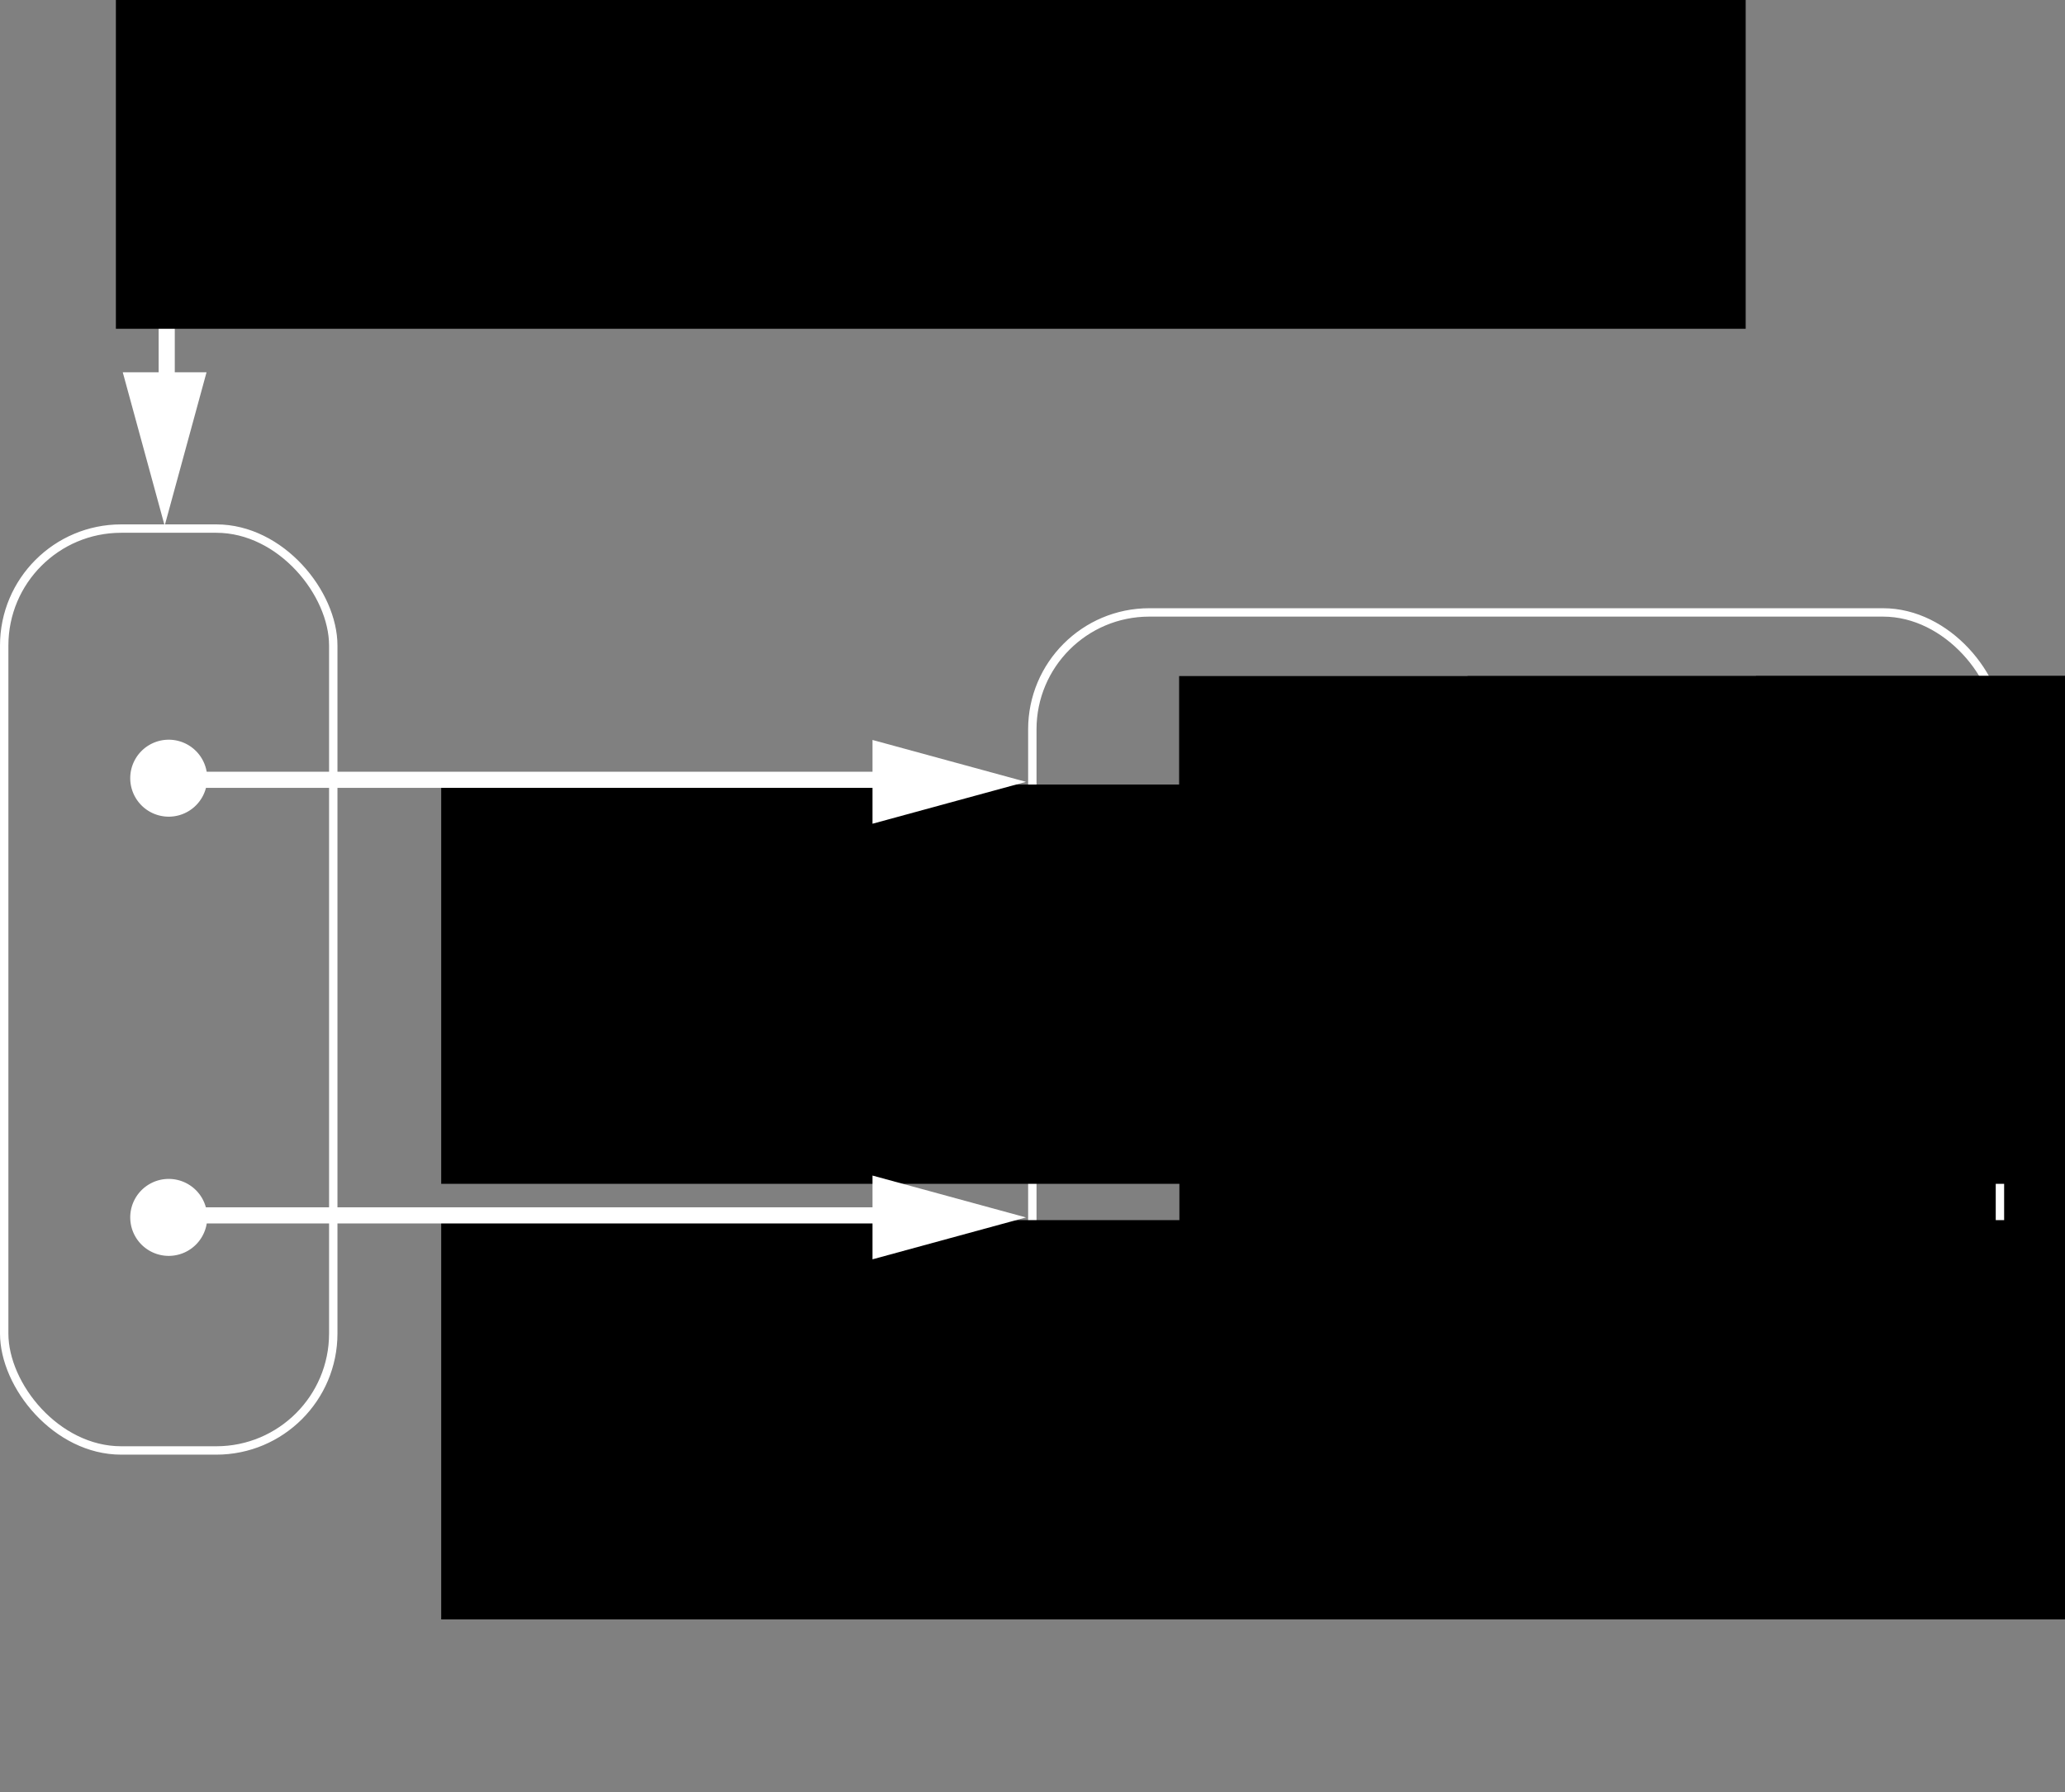 <?xml version="1.0" encoding="UTF-8" standalone="no"?>
<!-- Created with Inkscape (http://www.inkscape.org/) -->
<svg
   xmlns:dc="http://purl.org/dc/elements/1.1/"
   xmlns:cc="http://creativecommons.org/ns#"
   xmlns:rdf="http://www.w3.org/1999/02/22-rdf-syntax-ns#"
   xmlns:svg="http://www.w3.org/2000/svg"
   xmlns="http://www.w3.org/2000/svg"
   xmlns:sodipodi="http://sodipodi.sourceforge.net/DTD/sodipodi-0.dtd"
   xmlns:inkscape="http://www.inkscape.org/namespaces/inkscape"
   width="511.88"
   height="444.414"
   id="svg2"
   sodipodi:version="0.32"
   inkscape:version="0.46"
   sodipodi:docname="array-deep-minus-1.svg"
   inkscape:output_extension="org.inkscape.output.svg.inkscape"
   version="1.0">
  <rect width="100%" height="100%" fill="#808080" stroke="none"/>
  <defs
     id="defs4">
    <marker
       inkscape:stockid="Arrow1Lend"
       orient="auto"
       refY="0"
       refX="0"
       id="Arrow1Lend"
       style="overflow:visible">
      <path
         id="path3588"
         d="M 0,0 L 5,-5 L -12.5,0 L 5,5 L 0,0 z"
         style="fill-rule:evenodd;stroke:#000000;stroke-width:1pt;marker-start:none"
         transform="matrix(-0.8,0,0,-0.8,-10,0)" />
    </marker>
    <inkscape:perspective
       sodipodi:type="inkscape:persp3d"
       inkscape:vp_x="0 : 526.18109 : 1"
       inkscape:vp_y="0 : 1000 : 0"
       inkscape:vp_z="744.09448 : 526.18109 : 1"
       inkscape:persp3d-origin="372.04724 : 350.78739 : 1"
       id="perspective10" />
  </defs>
  <sodipodi:namedview
     id="base"
     pagecolor="#444444"
     bordercolor="#666666"
     borderopacity="1.0"
     gridtolerance="10000"
     guidetolerance="10"
     objecttolerance="10"
     inkscape:pageopacity="1"
     inkscape:pageshadow="2"
     inkscape:zoom="1"
     inkscape:cx="371.97233"
     inkscape:cy="259.33055"
     inkscape:document-units="px"
     inkscape:current-layer="layer1"
     showgrid="false"
     inkscape:window-width="1674"
     inkscape:window-height="985"
     inkscape:window-x="0"
     inkscape:window-y="0" />
  <g
     inkscape:label="Layer 1"
     inkscape:groupmode="layer"
     id="layer1"
     transform="translate(-82.175,-52.518)">
    <rect
       style="color:#000000;fill:none;fill-opacity:1;fill-rule:nonzero;stroke:#ffffff;stroke-width:2.08;stroke-linecap:butt;stroke-linejoin:miter;marker:none;marker-start:none;marker-mid:none;marker-end:none;stroke-miterlimit:4;stroke-dasharray:none;stroke-dashoffset:0;stroke-opacity:1;visibility:visible;display:inline;overflow:visible;enable-background:accumulate"
       id="rect2383"
       width="239.857"
       height="81.571"
       x="338.071"
       y="204.362"
       ry="29" />
    <g
       id="g3213"
       transform="translate(82.535,-183)">
      <flowRoot
         transform="translate(183.424,-9.22)"
         style="font-size:40px;font-style:normal;font-weight:normal;fill:#000000;fill-opacity:1;stroke:none;stroke-width:1px;stroke-linecap:butt;stroke-linejoin:miter;stroke-opacity:1;font-family:Bitstream Vera Sans"
         id="flowRoot3155"
         xml:space="preserve"><flowRegion
           id="flowRegion3157"><rect
             y="412.362"
             x="180"
             height="99"
             width="404"
             id="rect3159" /></flowRegion><flowPara
           style="fill:#ffffff"
           id="flowPara3161">1</flowPara></flowRoot>      <flowRoot
         transform="translate(254.924,-9.22)"
         style="font-size:40px;font-style:normal;font-weight:normal;fill:#000000;fill-opacity:1;stroke:none;stroke-width:1px;stroke-linecap:butt;stroke-linejoin:miter;stroke-opacity:1;font-family:Bitstream Vera Sans"
         id="flowRoot3163"
         xml:space="preserve"><flowRegion
           id="flowRegion3165"><rect
             y="412.362"
             x="180"
             height="99"
             width="404"
             id="rect3167" /></flowRegion><flowPara
           style="fill:#ffffff"
           id="flowPara3169">2</flowPara></flowRoot>      <flowRoot
         transform="translate(111.924,-9.22)"
         style="font-size:40px;font-style:normal;font-weight:normal;fill:#000000;fill-opacity:1;stroke:none;stroke-width:1px;stroke-linecap:butt;stroke-linejoin:miter;stroke-opacity:1;font-family:Bitstream Vera Sans"
         id="flowRoot3195"
         xml:space="preserve"><flowRegion
           id="flowRegion3197"><rect
             y="412.362"
             x="180"
             height="99"
             width="404"
             id="rect3199" /></flowRegion><flowPara
           style="fill:#ffffff"
           id="flowPara3201">0</flowPara></flowRoot>    </g>
    <path
       sodipodi:type="arc"
       style="color:#000000;fill:#ffffff;fill-opacity:1;fill-rule:nonzero;stroke:#ffffff;stroke-width:2.08;stroke-linecap:butt;stroke-linejoin:miter;marker:none;marker-start:none;marker-mid:none;marker-end:none;stroke-miterlimit:4;stroke-dasharray:none;stroke-dashoffset:0;stroke-opacity:1;visibility:visible;display:inline;overflow:visible;enable-background:accumulate"
       id="path3203"
       sodipodi:cx="86.5"
       sodipodi:cy="327.86218"
       sodipodi:rx="8.5"
       sodipodi:ry="8.5"
       d="M 95,327.862 A 8.5,8.5 0 1 1 78,327.862 A 8.5,8.5 0 1 1 95,327.862 z"
       transform="translate(37.5,-82.398)" />
    <path
       sodipodi:type="arc"
       style="color:#000000;fill:#ffffff;fill-opacity:1;fill-rule:nonzero;stroke:#ffffff;stroke-width:2.08;stroke-linecap:butt;stroke-linejoin:miter;marker:none;marker-start:none;marker-mid:none;marker-end:none;stroke-miterlimit:4;stroke-dasharray:none;stroke-dashoffset:0;stroke-opacity:1;visibility:visible;display:inline;overflow:visible;enable-background:accumulate"
       id="path3207"
       sodipodi:cx="86.5"
       sodipodi:cy="327.86218"
       sodipodi:rx="8.5"
       sodipodi:ry="8.5"
       d="M 95,327.862 A 8.5,8.5 0 1 1 78,327.862 A 8.5,8.5 0 1 1 95,327.862 z"
       transform="translate(37.5,26.5)" />
    <g
       id="g3421"
       transform="translate(-60,-81)">
      <flowRoot
         transform="translate(254.527,-3.322)"
         style="font-size:40px;font-style:normal;font-weight:normal;fill:#000000;fill-opacity:1;stroke:none;stroke-width:1px;stroke-linecap:butt;stroke-linejoin:miter;stroke-opacity:1;font-family:Bitstream Vera Sans"
         id="flowRoot3171"
         xml:space="preserve"><flowRegion
           id="flowRegion3173"><rect
             y="412.362"
             x="180"
             height="99"
             width="404"
             id="rect3175" /></flowRegion><flowPara
           style="fill:#ffffff"
           id="flowPara3177">3</flowPara></flowRoot>      <flowRoot
         transform="translate(324.035,-3.322)"
         style="font-size:40px;font-style:normal;font-weight:normal;fill:#000000;fill-opacity:1;stroke:none;stroke-width:1px;stroke-linecap:butt;stroke-linejoin:miter;stroke-opacity:1;font-family:Bitstream Vera Sans"
         id="flowRoot3179"
         xml:space="preserve"><flowRegion
           id="flowRegion3181"><rect
             y="412.362"
             x="180"
             height="99"
             width="404"
             id="rect3183" /></flowRegion><flowPara
           style="fill:#ffffff"
           id="flowPara3185">4</flowPara></flowRoot>      <flowRoot
         transform="translate(396.473,-3.322)"
         style="font-size:40px;font-style:normal;font-weight:normal;fill:#000000;fill-opacity:1;stroke:none;stroke-width:1px;stroke-linecap:butt;stroke-linejoin:miter;stroke-opacity:1;font-family:Bitstream Vera Sans"
         id="flowRoot3187"
         xml:space="preserve"><flowRegion
           id="flowRegion3189"><rect
             y="412.362"
             x="180"
             height="99"
             width="404"
             id="rect3191" /></flowRegion><flowPara
           style="fill:#ffffff"
           id="flowPara3193">5</flowPara></flowRoot>    </g>
    <rect
       style="color:#000000;fill:none;fill-opacity:1;fill-rule:nonzero;stroke:#ffffff;stroke-width:2.08;stroke-linecap:butt;stroke-linejoin:miter;marker:none;marker-start:none;marker-mid:none;marker-end:none;stroke-miterlimit:4;stroke-dasharray:none;stroke-dashoffset:0;stroke-opacity:1;visibility:visible;display:inline;overflow:visible;enable-background:accumulate"
       id="rect3211"
       width="239.857"
       height="81.571"
       x="338.071"
       y="312.576"
       ry="29" />
    <rect
       style="color:#000000;fill:none;fill-opacity:1;fill-rule:nonzero;stroke:#ffffff;stroke-width:2.08;stroke-linecap:butt;stroke-linejoin:miter;marker:none;marker-start:none;marker-mid:none;marker-end:none;stroke-miterlimit:4;stroke-dasharray:none;stroke-dashoffset:0;stroke-opacity:1;visibility:visible;display:inline;overflow:visible;enable-background:accumulate"
       id="rect3275"
       width="81.571"
       height="228.571"
       x="83.215"
       y="183.576"
       ry="29" />
    <flowRoot
       xml:space="preserve"
       id="flowRoot3371"
       style="font-size:40px;font-style:normal;font-weight:normal;fill:#000000;fill-opacity:1;stroke:none;stroke-width:1px;stroke-linecap:butt;stroke-linejoin:miter;stroke-opacity:1;font-family:Bitstream Vera Sans"
       transform="translate(11.543,-57.324)"><flowRegion
         id="flowRegion3373"><rect
           id="rect3375"
           width="404"
           height="99"
           x="180"
           y="412.362" /></flowRegion><flowPara
         id="flowPara3377"
         style="fill:#ffffff">a[1]</flowPara></flowRoot>    <flowRoot
       xml:space="preserve"
       id="flowRoot3379"
       style="font-size:40px;font-style:normal;font-weight:normal;fill:#000000;fill-opacity:1;stroke:none;stroke-width:1px;stroke-linecap:butt;stroke-linejoin:miter;stroke-opacity:1;font-family:Bitstream Vera Sans"
       transform="translate(11.543,-165.324)"><flowRegion
         id="flowRegion3381"><rect
           id="rect3383"
           width="404"
           height="99"
           x="180"
           y="412.362" /></flowRegion><flowPara
         id="flowPara3385"
         style="fill:#ffffff">a[0]</flowPara></flowRoot>    <g
       id="g3395"
       transform="translate(-199,1)">
      <rect
         ry="0"
         y="242.862"
         x="330.484"
         height="4"
         width="180.999"
         id="rect3391"
         style="opacity:1;color:#000000;fill:#ffffff;fill-opacity:1;fill-rule:nonzero;stroke:none;stroke-width:2.08;stroke-linecap:butt;stroke-linejoin:miter;marker:none;marker-start:none;marker-mid:none;marker-end:none;stroke-miterlimit:4;stroke-dasharray:none;stroke-dashoffset:0;stroke-opacity:1;visibility:visible;display:inline;overflow:visible;enable-background:accumulate" />
      <path
         transform="matrix(1.582,0,0,0.748,396.233,168.805)"
         d="M 88.031,102.362 L 76.008,109.304 L 63.984,116.246 L 63.984,102.362 L 63.984,88.479 L 76.008,95.42 L 88.031,102.362 z"
         inkscape:randomized="0"
         inkscape:rounded="0"
         inkscape:flatsided="false"
         sodipodi:arg2="1.0471976"
         sodipodi:arg1="0"
         sodipodi:r2="8.0156097"
         sodipodi:r1="16.031219"
         sodipodi:cy="102.36218"
         sodipodi:cx="72"
         sodipodi:sides="3"
         id="path3393"
         style="opacity:1;color:#000000;fill:#ffffff;fill-opacity:1;fill-rule:nonzero;stroke:none;stroke-width:2.08;stroke-linecap:butt;stroke-linejoin:miter;marker:none;marker-start:none;marker-mid:none;marker-end:none;stroke-miterlimit:4;stroke-dasharray:none;stroke-dashoffset:0;stroke-opacity:1;visibility:visible;display:inline;overflow:visible;enable-background:accumulate"
         sodipodi:type="star" />
    </g>
    <g
       id="g3399"
       transform="translate(-199,109)">
      <rect
         ry="0"
         y="242.862"
         x="330.484"
         height="4"
         width="180.999"
         id="rect3401"
         style="opacity:1;color:#000000;fill:#ffffff;fill-opacity:1;fill-rule:nonzero;stroke:none;stroke-width:2.08;stroke-linecap:butt;stroke-linejoin:miter;marker:none;marker-start:none;marker-mid:none;marker-end:none;stroke-miterlimit:4;stroke-dasharray:none;stroke-dashoffset:0;stroke-opacity:1;visibility:visible;display:inline;overflow:visible;enable-background:accumulate" />
      <path
         transform="matrix(1.582,0,0,0.748,396.233,168.805)"
         d="M 88.031,102.362 L 76.008,109.304 L 63.984,116.246 L 63.984,102.362 L 63.984,88.479 L 76.008,95.42 L 88.031,102.362 z"
         inkscape:randomized="0"
         inkscape:rounded="0"
         inkscape:flatsided="false"
         sodipodi:arg2="1.0471976"
         sodipodi:arg1="0"
         sodipodi:r2="8.0156097"
         sodipodi:r1="16.031219"
         sodipodi:cy="102.36218"
         sodipodi:cx="72"
         sodipodi:sides="3"
         id="path3403"
         style="opacity:1;color:#000000;fill:#ffffff;fill-opacity:1;fill-rule:nonzero;stroke:none;stroke-width:2.08;stroke-linecap:butt;stroke-linejoin:miter;marker:none;marker-start:none;marker-mid:none;marker-end:none;stroke-miterlimit:4;stroke-dasharray:none;stroke-dashoffset:0;stroke-opacity:1;visibility:visible;display:inline;overflow:visible;enable-background:accumulate"
         sodipodi:type="star" />
    </g>
    <rect
       style="color:#000000;fill:#ffffff;fill-opacity:1;fill-rule:nonzero;stroke:none;stroke-width:2.08;stroke-linecap:butt;stroke-linejoin:miter;marker:none;marker-start:none;marker-mid:none;marker-end:none;stroke-miterlimit:4;stroke-dasharray:none;stroke-dashoffset:0;stroke-opacity:1;visibility:visible;display:inline;overflow:visible;enable-background:accumulate"
       id="rect3407"
       width="67.998"
       height="4"
       x="90.847"
       y="-125.5"
       ry="0"
       transform="matrix(0,1,-1,0,0,0)" />
    <path
       sodipodi:type="star"
       style="color:#000000;fill:#ffffff;fill-opacity:1;fill-rule:nonzero;stroke:none;stroke-width:2.08;stroke-linecap:butt;stroke-linejoin:miter;marker:none;marker-start:none;marker-mid:none;marker-end:none;stroke-miterlimit:4;stroke-dasharray:none;stroke-dashoffset:0;stroke-opacity:1;visibility:visible;display:inline;overflow:visible;enable-background:accumulate"
       id="path3409"
       sodipodi:sides="3"
       sodipodi:cx="72"
       sodipodi:cy="102.36218"
       sodipodi:r1="16.031219"
       sodipodi:r2="8.0156097"
       sodipodi:arg1="0"
       sodipodi:arg2="1.0471976"
       inkscape:flatsided="false"
       inkscape:rounded="0"
       inkscape:randomized="0"
       d="M 88.031,102.362 L 76.008,109.304 L 63.984,116.246 L 63.984,102.362 L 63.984,88.479 L 76.008,95.42 L 88.031,102.362 z"
       transform="matrix(0,1.582,-0.748,0,199.557,43.595)" />
    <flowRoot
       xml:space="preserve"
       id="flowRoot3413"
       style="font-size:40px;font-style:normal;font-weight:normal;fill:#000000;fill-opacity:1;stroke:none;stroke-width:1px;stroke-linecap:butt;stroke-linejoin:miter;stroke-opacity:1;font-family:Bitstream Vera Sans"
       transform="translate(-69.098,-377.324)"><flowRegion
         id="flowRegion3415"><rect
           id="rect3417"
           width="404"
           height="99"
           x="180"
           y="412.362" /></flowRegion><flowPara
         id="flowPara3419"
         style="fill:#ffffff">a</flowPara></flowRoot>  </g>
</svg>
